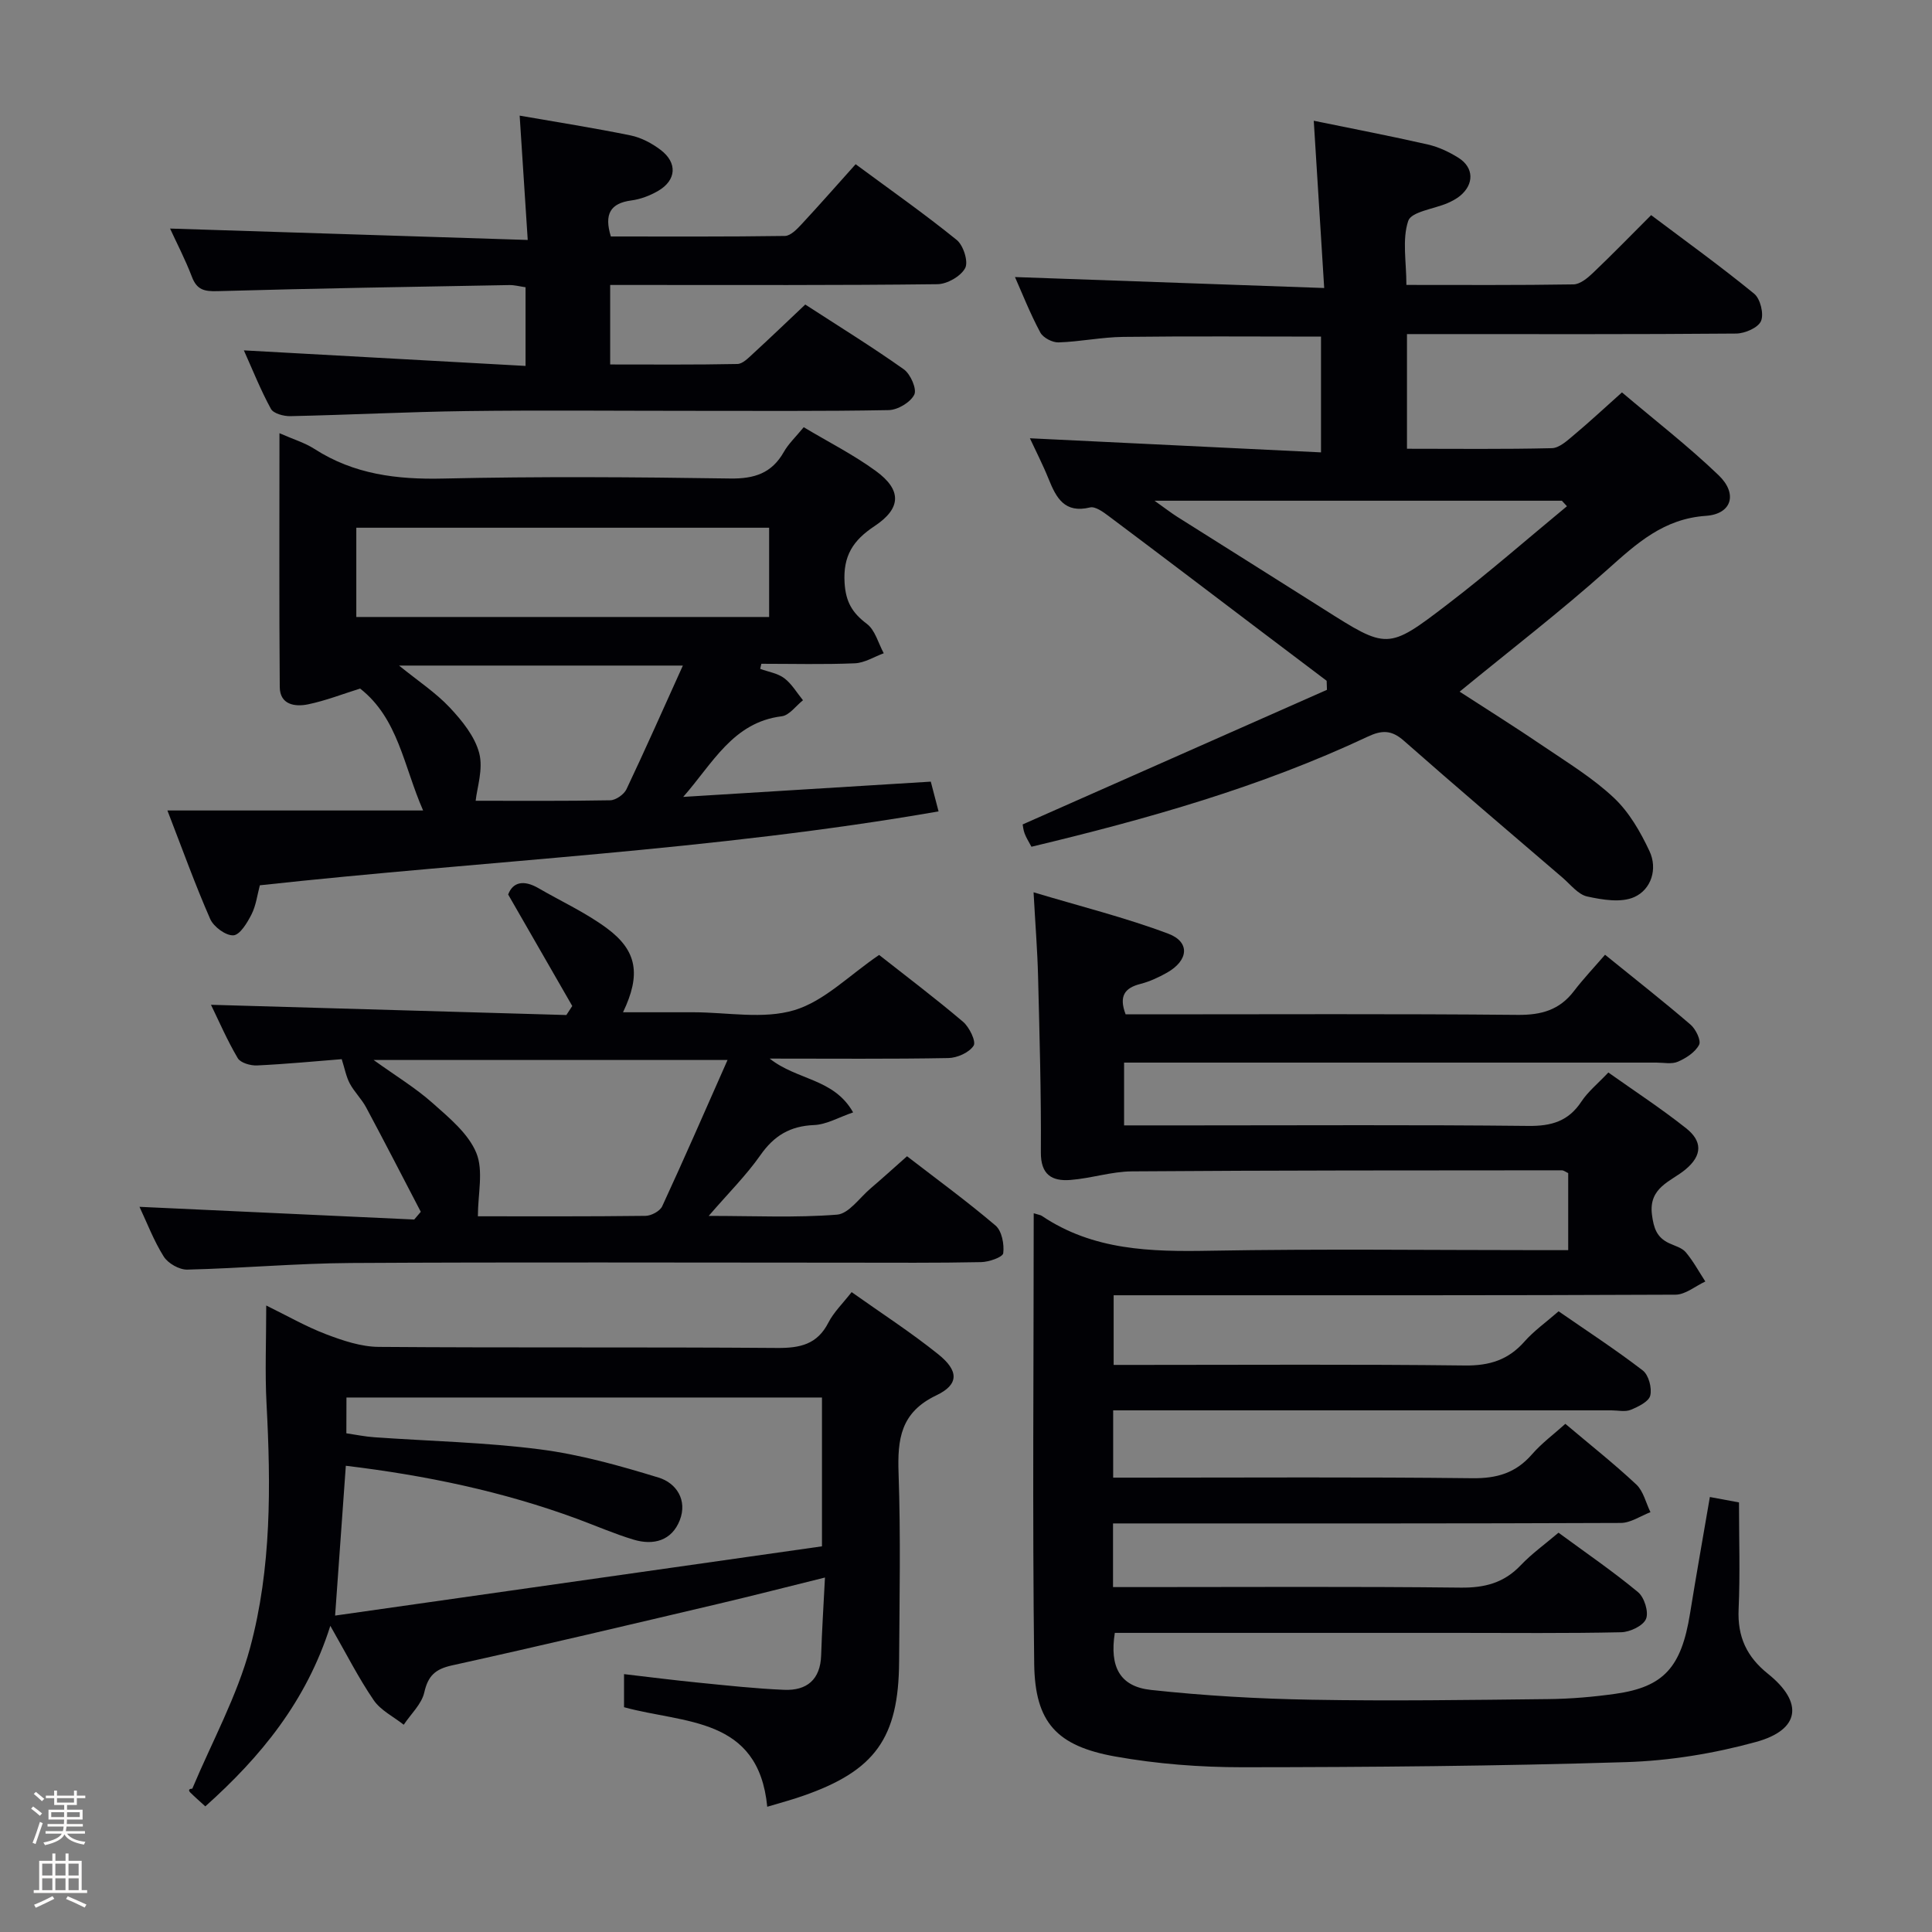 <svg enable-background="new 0 0 400 400" viewBox="0 0 400 400" xmlns="http://www.w3.org/2000/svg"><rect x="0" y="0" width="400" height="400" fill="#808080" stroke="none"/><path d="m6.44 374.46.42-.45c.65.47 1.27.95 1.85 1.44l-.45.49c-.65-.56-1.25-1.06-1.82-1.48m.93 7.33-.63-.26c.55-1.36 1.05-2.8 1.52-4.33.19.1.38.19.59.27-.46 1.29-.95 2.73-1.48 4.32m-.38-10.38.44-.42c.43.34 1.01.82 1.74 1.44l-.49.49c-.53-.51-1.09-1.01-1.69-1.51m2.5.35h1.72v-1.04h.59v1.04h3.52v-1.04h.59v1.04h1.75v.53h-1.75v1.42h-2.03v.97h3.22v2.03h-3.24c0 .35-.01.66-.03.93h3.32v.53h-3.37c-.03.27-.08.58-.15.94h3.96v.53h-3.71c.67.92 1.93 1.48 3.79 1.68-.13.24-.23.44-.29.59-2.13-.38-3.48-1.08-4.04-2.12-.43.97-1.77 1.72-4.03 2.23-.09-.19-.2-.37-.33-.55 2.1-.42 3.37-1.03 3.81-1.83h-3.36v-.53h3.58c.08-.29.13-.61.16-.94h-3.33v-.53h3.39c.02-.27.04-.58.04-.93h-3.23v-2.03h3.25v-.97h-2.07v-1.42h-1.73zm1.12 3.44v1h2.65c.01-.3.02-.44.01-.4v-.25-.35zm1.19-2h3.52v-.91h-3.52zm4.71 2h-2.63v.59c0 .15-.01.28-.01.4h2.64z" fill="#fcfbfa"/><path d="m13.56 383.74h.63v1.52h2.72v6.07h1.13v.6h-11.06v-.6h1.13v-6.07h2.73v-1.52h.63v1.52h2.1v-1.52zm-2.69 8.83.38.56c-1.24.63-2.53 1.25-3.85 1.85-.1-.21-.21-.42-.34-.63 1.36-.55 2.63-1.15 3.81-1.78m-2.13-4.27h2.1v-2.45h-2.1zm0 3.04h2.1v-2.46h-2.1zm2.72-3.04h2.1v-2.45h-2.1zm0 3.04h2.1v-2.46h-2.1zm6.07 3.6c-1.41-.71-2.7-1.3-3.86-1.78l.35-.56c1.45.62 2.75 1.19 3.88 1.72zm-1.25-9.09h-2.1v2.45h2.1zm-2.09 5.49h2.1v-2.46h-2.1z" fill="#fcfbfa"/><g fill="#010105"><path d="m214.02 251.2c1.05.32 1.41.35 1.66.52 10.65 7.18 22.58 7.46 34.89 7.23 22.83-.41 45.66-.12 68.5-.12h5.61c0-5.68 0-10.78 0-15.95-.47-.21-.9-.58-1.34-.58-29.66.02-59.32 0-88.98.22-4.26.03-8.49 1.46-12.78 1.78-3.78.28-6.12-1.07-6.08-5.74.08-12.15-.28-24.3-.58-36.44-.13-5.28-.56-10.55-.93-17.38 9.78 2.94 19.03 5.24 27.89 8.57 4.58 1.73 4.19 5.56-.28 8.08-1.72.97-3.58 1.83-5.48 2.32-3.24.82-4.52 2.49-3.07 6.3h5.16c25.33 0 50.67-.13 76 .11 4.89.05 8.67-1 11.66-4.93 1.91-2.5 4.09-4.8 6.44-7.52 6.44 5.22 12.18 9.72 17.7 14.47 1.08.93 2.23 3.29 1.77 4.17-.8 1.54-2.68 2.76-4.38 3.5-1.27.56-2.95.19-4.45.19-34.83.01-69.66 0-104.5 0-1.8 0-3.61 0-5.72 0v13h14.23c23.17 0 46.33-.14 69.5.11 4.78.05 8.27-.98 10.95-5.04 1.35-2.05 3.35-3.66 5.58-6.02 5.4 3.83 10.94 7.45 16.11 11.55 3.26 2.58 3.51 5.53-.2 8.58-2.95 2.43-7.6 3.65-6.88 9.3.36 2.8.99 4.69 3.5 5.89 1.2.57 2.69.94 3.49 1.88 1.56 1.85 2.73 4.03 4.06 6.07-2.06.95-4.11 2.72-6.18 2.73-36.66.17-73.33.12-110 .12-1.98 0-3.95 0-6.32 0v14.42h5.73c22.33 0 44.67-.15 67 .12 5.08.06 8.97-1.15 12.32-4.95 1.96-2.22 4.45-3.98 7.07-6.27 5.85 4.05 11.81 7.93 17.43 12.25 1.22.94 1.93 3.63 1.55 5.19-.3 1.26-2.49 2.32-4.05 2.96-1.15.47-2.63.11-3.96.11-32.5 0-65 0-97.5 0-1.8 0-3.59 0-5.69 0v13.93h5.36c23 0 46-.15 69 .12 5.06.06 8.97-1.07 12.31-4.9 2.04-2.35 4.6-4.24 6.95-6.36 5.12 4.33 10.09 8.25 14.69 12.56 1.47 1.38 1.98 3.79 2.93 5.73-2.05.78-4.09 2.22-6.14 2.23-33 .14-66 .1-99 .1-1.95 0-3.91 0-6.13 0v13.18h5.92c22 0 44-.14 66 .11 5.01.06 9.01-.96 12.49-4.63 2.27-2.39 5-4.34 7.82-6.74 5.62 4.13 11.24 7.97 16.46 12.3 1.31 1.08 2.26 4.12 1.66 5.55-.59 1.43-3.32 2.72-5.14 2.76-11.33.25-22.66.13-34 .13-21.83 0-43.67 0-65.5 0-1.8 0-3.61 0-5.34 0-1.11 7.03 1.04 11.11 7.47 11.81 11.05 1.2 22.19 1.84 33.3 2.03 16.33.29 32.66.05 48.99-.13 4.64-.05 9.31-.45 13.91-1.1 10-1.42 13.62-5.5 15.41-16.54 1.29-7.99 2.71-15.96 4.12-24.2 2.24.41 3.98.74 6.03 1.12 0 7.51.25 14.84-.08 22.14-.25 5.67 1.66 9.81 6.1 13.36 7.38 5.92 6.64 11.58-2.49 14.09-8.72 2.4-17.91 3.9-26.94 4.18-26.46.82-52.94 1.04-79.42 1.06-8.77 0-17.65-.68-26.28-2.22-12.16-2.17-16.65-7.05-16.81-19.17-.38-30.97-.1-61.94-.1-93.3z"/><path d="m210.14 57.36c20.97.74 41.99 1.49 64.02 2.27-.76-12.11-1.44-23.13-2.16-34.63 8.14 1.67 15.91 3.16 23.63 4.92 2.22.51 4.42 1.55 6.36 2.77 3.18 2.02 3.23 5.45.3 7.86-.76.62-1.67 1.1-2.58 1.5-2.83 1.22-7.51 1.77-8.15 3.68-1.29 3.86-.38 8.45-.38 13.26 11.7 0 23.15.08 34.59-.11 1.38-.02 2.93-1.32 4.05-2.39 3.97-3.78 7.8-7.72 12.03-11.95 7.17 5.39 14.42 10.62 21.33 16.27 1.28 1.04 2.05 4.19 1.42 5.66-.6 1.39-3.35 2.58-5.16 2.59-20.83.18-41.66.11-62.49.11-1.79 0-3.58 0-5.65 0v23.74c10.11 0 20.06.12 30-.12 1.54-.04 3.17-1.56 4.52-2.69 3.19-2.66 6.22-5.5 9.99-8.86 6.76 5.73 13.7 11.1 20 17.14 4.02 3.85 2.74 8.05-2.62 8.42-8.75.6-14.31 5.69-20.34 11.08-9.78 8.74-20.2 16.75-30.65 25.32 5.63 3.65 11.65 7.42 17.52 11.41 4.95 3.36 10.14 6.53 14.45 10.6 3.14 2.96 5.48 7.04 7.34 11.01 1.72 3.67.37 7.92-3.13 9.5-2.72 1.23-6.59.58-9.76-.11-1.89-.41-3.46-2.48-5.1-3.89-10.99-9.43-22.02-18.8-32.88-28.37-2.55-2.24-4.53-2.22-7.5-.82-22.17 10.43-45.6 17.04-69.59 22.78-.55-1.04-1.08-1.85-1.41-2.74-.28-.74-.35-1.57-.41-1.88 21.22-9.39 42.11-18.63 63-27.87-.02-.62-.04-1.25-.06-1.87-4.56-3.44-9.11-6.89-13.67-10.33-10.48-7.94-20.95-15.9-31.47-23.78-1.13-.85-2.77-2.04-3.85-1.78-5.27 1.28-6.99-1.97-8.57-5.88-1.17-2.91-2.61-5.71-3.88-8.44 20.05.97 39.96 1.93 60.27 2.92 0-8.72 0-16.28 0-23.97-13.77 0-27.36-.11-40.95.06-4.47.05-8.92 1-13.39 1.14-1.27.04-3.19-.96-3.77-2.04-2.1-3.91-3.74-8.07-5.25-11.49zm114.28 47.45c-.35-.38-.7-.76-1.05-1.14-27.67 0-55.34 0-84.34 0 2.29 1.63 3.44 2.52 4.66 3.3 10.1 6.38 20.23 12.72 30.33 19.12 13.16 8.33 13.28 8.52 25.59-.91 8.5-6.5 16.56-13.56 24.81-20.37z"/><path d="m158.85 374.07c-1.81-18.69-17.18-17.18-29.65-20.61 0-1.87 0-3.95 0-6.85 5.24.61 10.25 1.25 15.27 1.75 5.95.59 11.91 1.25 17.88 1.5 4.69.2 7.5-2.11 7.66-7.15.16-5.1.49-10.19.79-16.1-7.88 1.95-14.9 3.76-21.95 5.42-18.4 4.33-36.8 8.7-55.26 12.77-3.48.77-4.96 2.14-5.75 5.61-.55 2.42-2.78 4.46-4.25 6.68-2.11-1.67-4.78-2.97-6.23-5.1-3.17-4.64-5.71-9.7-8.97-15.38-4.95 15.63-14.42 27.13-25.88 37.38-1.14-1.04-2.14-1.91-3.08-2.84-.34-.33-.53-.81.38-.82 4.08-9.72 9.27-19.14 11.98-29.22 4.43-16.46 4.29-33.52 3.39-50.52-.34-6.45-.06-12.93-.06-20.3 4.24 2.07 8.19 4.35 12.39 5.95 3.47 1.32 7.23 2.59 10.88 2.62 27.5.21 54.99.01 82.49.22 4.74.04 8.32-.72 10.63-5.25 1.11-2.16 2.96-3.94 4.81-6.31 6.16 4.37 12.29 8.33 17.95 12.88 4.25 3.41 4.31 6.24-.41 8.49-7.41 3.53-8.07 9.07-7.82 16.15.45 12.98.19 25.99.11 38.99-.09 15.82-4.99 22.6-19.89 27.78-2.19.78-4.45 1.37-7.41 2.26zm-87.14-77.32c1.97.29 3.89.69 5.83.82 11.43.81 22.94 1.04 34.29 2.51 8.3 1.07 16.5 3.38 24.53 5.84 3.69 1.13 6 4.68 4.38 8.83-1.66 4.23-5.43 5.26-9.55 4.02-3.96-1.19-7.78-2.86-11.67-4.3-15.44-5.7-31.4-9.01-47.92-11-.74 10.28-1.44 20.07-2.22 31.02 34.13-4.86 67.56-9.61 100.8-14.34 0-11.05 0-20.93 0-30.81-33.01 0-65.58 0-98.45 0-.02 2.52-.02 4.78-.02 7.41z"/><path d="m157.39 138.48c1.68.62 3.62.91 4.99 1.94 1.55 1.17 2.6 3.01 3.87 4.56-1.46 1.15-2.83 3.13-4.41 3.32-10.11 1.24-14.3 9.79-20.39 16.69 16.97-1.05 33.94-2.09 51.26-3.16.5 1.9.94 3.61 1.61 6.16-46.6 8.12-93.56 10.17-140.52 15.3-.53 1.98-.79 4.17-1.72 6.01-.88 1.74-2.4 4.27-3.76 4.35-1.57.09-4.08-1.76-4.8-3.38-3.12-7.11-5.75-14.44-8.86-22.47h52.94c-4.05-9.23-5.13-19.03-13.04-25.24-3.6 1.12-7.13 2.51-10.8 3.27-2.69.55-5.81.09-5.84-3.59-.14-17.28-.06-34.57-.06-52.55 2.82 1.25 5.23 1.96 7.25 3.26 8.17 5.26 17.05 6.35 26.61 6.13 19.82-.45 39.66-.31 59.48-.01 5.01.07 8.59-1.1 11.09-5.51.96-1.7 2.46-3.09 4.11-5.11 5.11 3.06 10.3 5.68 14.93 9.06 5.38 3.92 5.32 7.71-.26 11.41-4.45 2.95-6.54 6.14-6.21 11.72.24 4 1.6 6.25 4.62 8.53 1.71 1.29 2.36 4 3.49 6.08-1.99.73-3.96 1.99-5.98 2.08-6.44.27-12.91.1-19.36.1-.09.33-.16.69-.24 1.05zm1.85-29.22c-28.63 0-56.89 0-85.47 0v18.48h85.47c0-6.1 0-12.01 0-18.48zm-17.86 28.54c-20.05 0-39.06 0-58.76 0 3.94 3.2 7.6 5.6 10.51 8.7 2.55 2.72 5.19 5.98 6.09 9.44.86 3.32-.47 7.21-.74 9.85 8.6 0 18.23.08 27.86-.1 1.16-.02 2.84-1.2 3.36-2.28 3.9-8.23 7.59-16.57 11.68-25.61z"/><path d="m182.01 197.71c5.47 4.31 11.56 8.9 17.37 13.83 1.31 1.11 2.75 4.08 2.2 4.95-.91 1.43-3.4 2.54-5.25 2.57-11.96.22-23.93.11-36.97.11 5.66 4.51 13.28 4.07 17.27 11.14-2.99 1.02-5.51 2.51-8.08 2.62-4.96.2-8.29 2.19-11.12 6.24-2.93 4.18-6.61 7.83-10.7 12.57 9.48 0 18.07.41 26.57-.26 2.43-.19 4.65-3.48 6.92-5.41 2.4-2.05 4.74-4.17 7.57-6.68 6.16 4.75 12.43 9.33 18.33 14.35 1.3 1.11 1.82 3.86 1.59 5.72-.1.82-2.95 1.82-4.58 1.85-9.16.19-18.33.11-27.5.11-34.33 0-68.66-.13-102.99.07-11.29.07-22.57 1.1-33.87 1.37-1.64.04-3.98-1.29-4.87-2.7-2.08-3.31-3.48-7.04-5.02-10.3 19.14.89 38.01 1.76 56.88 2.63.45-.53.91-1.06 1.36-1.6-3.76-7.21-7.48-14.45-11.32-21.62-.94-1.75-2.44-3.19-3.38-4.94-.75-1.41-1.04-3.06-1.67-5.04-5.33.42-11.43 1.01-17.54 1.3-1.34.06-3.4-.53-3.98-1.5-2.18-3.68-3.89-7.65-5.55-11.06 24.64.71 49.11 1.41 73.58 2.12.41-.62.81-1.24 1.22-1.87-4.31-7.5-8.62-15-13.27-23.08.95-2.56 3.19-3.1 6.26-1.32 4.74 2.75 9.79 5.06 14.17 8.3 6.27 4.63 7.1 9.58 3.35 17.4h7.57 7c7 0 14.45 1.49 20.87-.43 6.21-1.85 11.38-7.23 17.58-11.44zm-31.38 21.75c-24.96 0-48.63 0-73.28 0 4.61 3.31 8.7 5.79 12.21 8.91 3.43 3.05 7.39 6.3 9.05 10.31 1.53 3.69.33 8.52.33 13.14 10.76 0 22.73.06 34.7-.09 1.19-.01 2.99-.97 3.46-1.98 4.51-9.75 8.8-19.6 13.53-30.29z"/><path d="m108.81 75.76c0-6.37 0-11.18 0-16.29-1.18-.16-2.27-.47-3.36-.45-20.13.36-40.27.69-60.4 1.26-2.71.08-4.28-.24-5.31-2.95-1.41-3.69-3.25-7.21-4.53-10.01 24.33.78 48.67 1.55 74.05 2.36-.59-9.05-1.1-17.06-1.67-25.74 7.75 1.35 15.4 2.55 22.98 4.1 2.19.45 4.41 1.63 6.21 3 3.52 2.67 3.26 6.27-.5 8.47-1.68.98-3.65 1.74-5.57 1.99-4.35.58-5.66 2.83-4.24 7.46 11.83 0 23.93.07 36.04-.11 1.18-.02 2.5-1.41 3.46-2.44 3.72-4 7.33-8.12 11.18-12.41 7.2 5.32 14.25 10.27 20.93 15.68 1.38 1.12 2.45 4.5 1.75 5.82-.9 1.7-3.73 3.32-5.74 3.34-20.67.25-41.33.16-61.99.16-1.81 0-3.62 0-5.77 0v16.46c8.83 0 17.59.08 26.34-.1 1.09-.02 2.26-1.24 3.21-2.11 3.55-3.26 7.03-6.6 10.84-10.2 6.86 4.45 13.78 8.72 20.4 13.41 1.39.98 2.75 4.1 2.17 5.25-.8 1.6-3.43 3.17-5.31 3.2-13.82.26-27.65.14-41.48.15-15.33 0-30.66-.15-45.98.05-12.14.16-24.27.79-36.41 1.05-1.37.03-3.49-.54-4.02-1.51-2.13-3.9-3.78-8.06-5.6-12.11 19.51 1.08 38.66 2.14 58.32 3.22z"/></g></svg>
